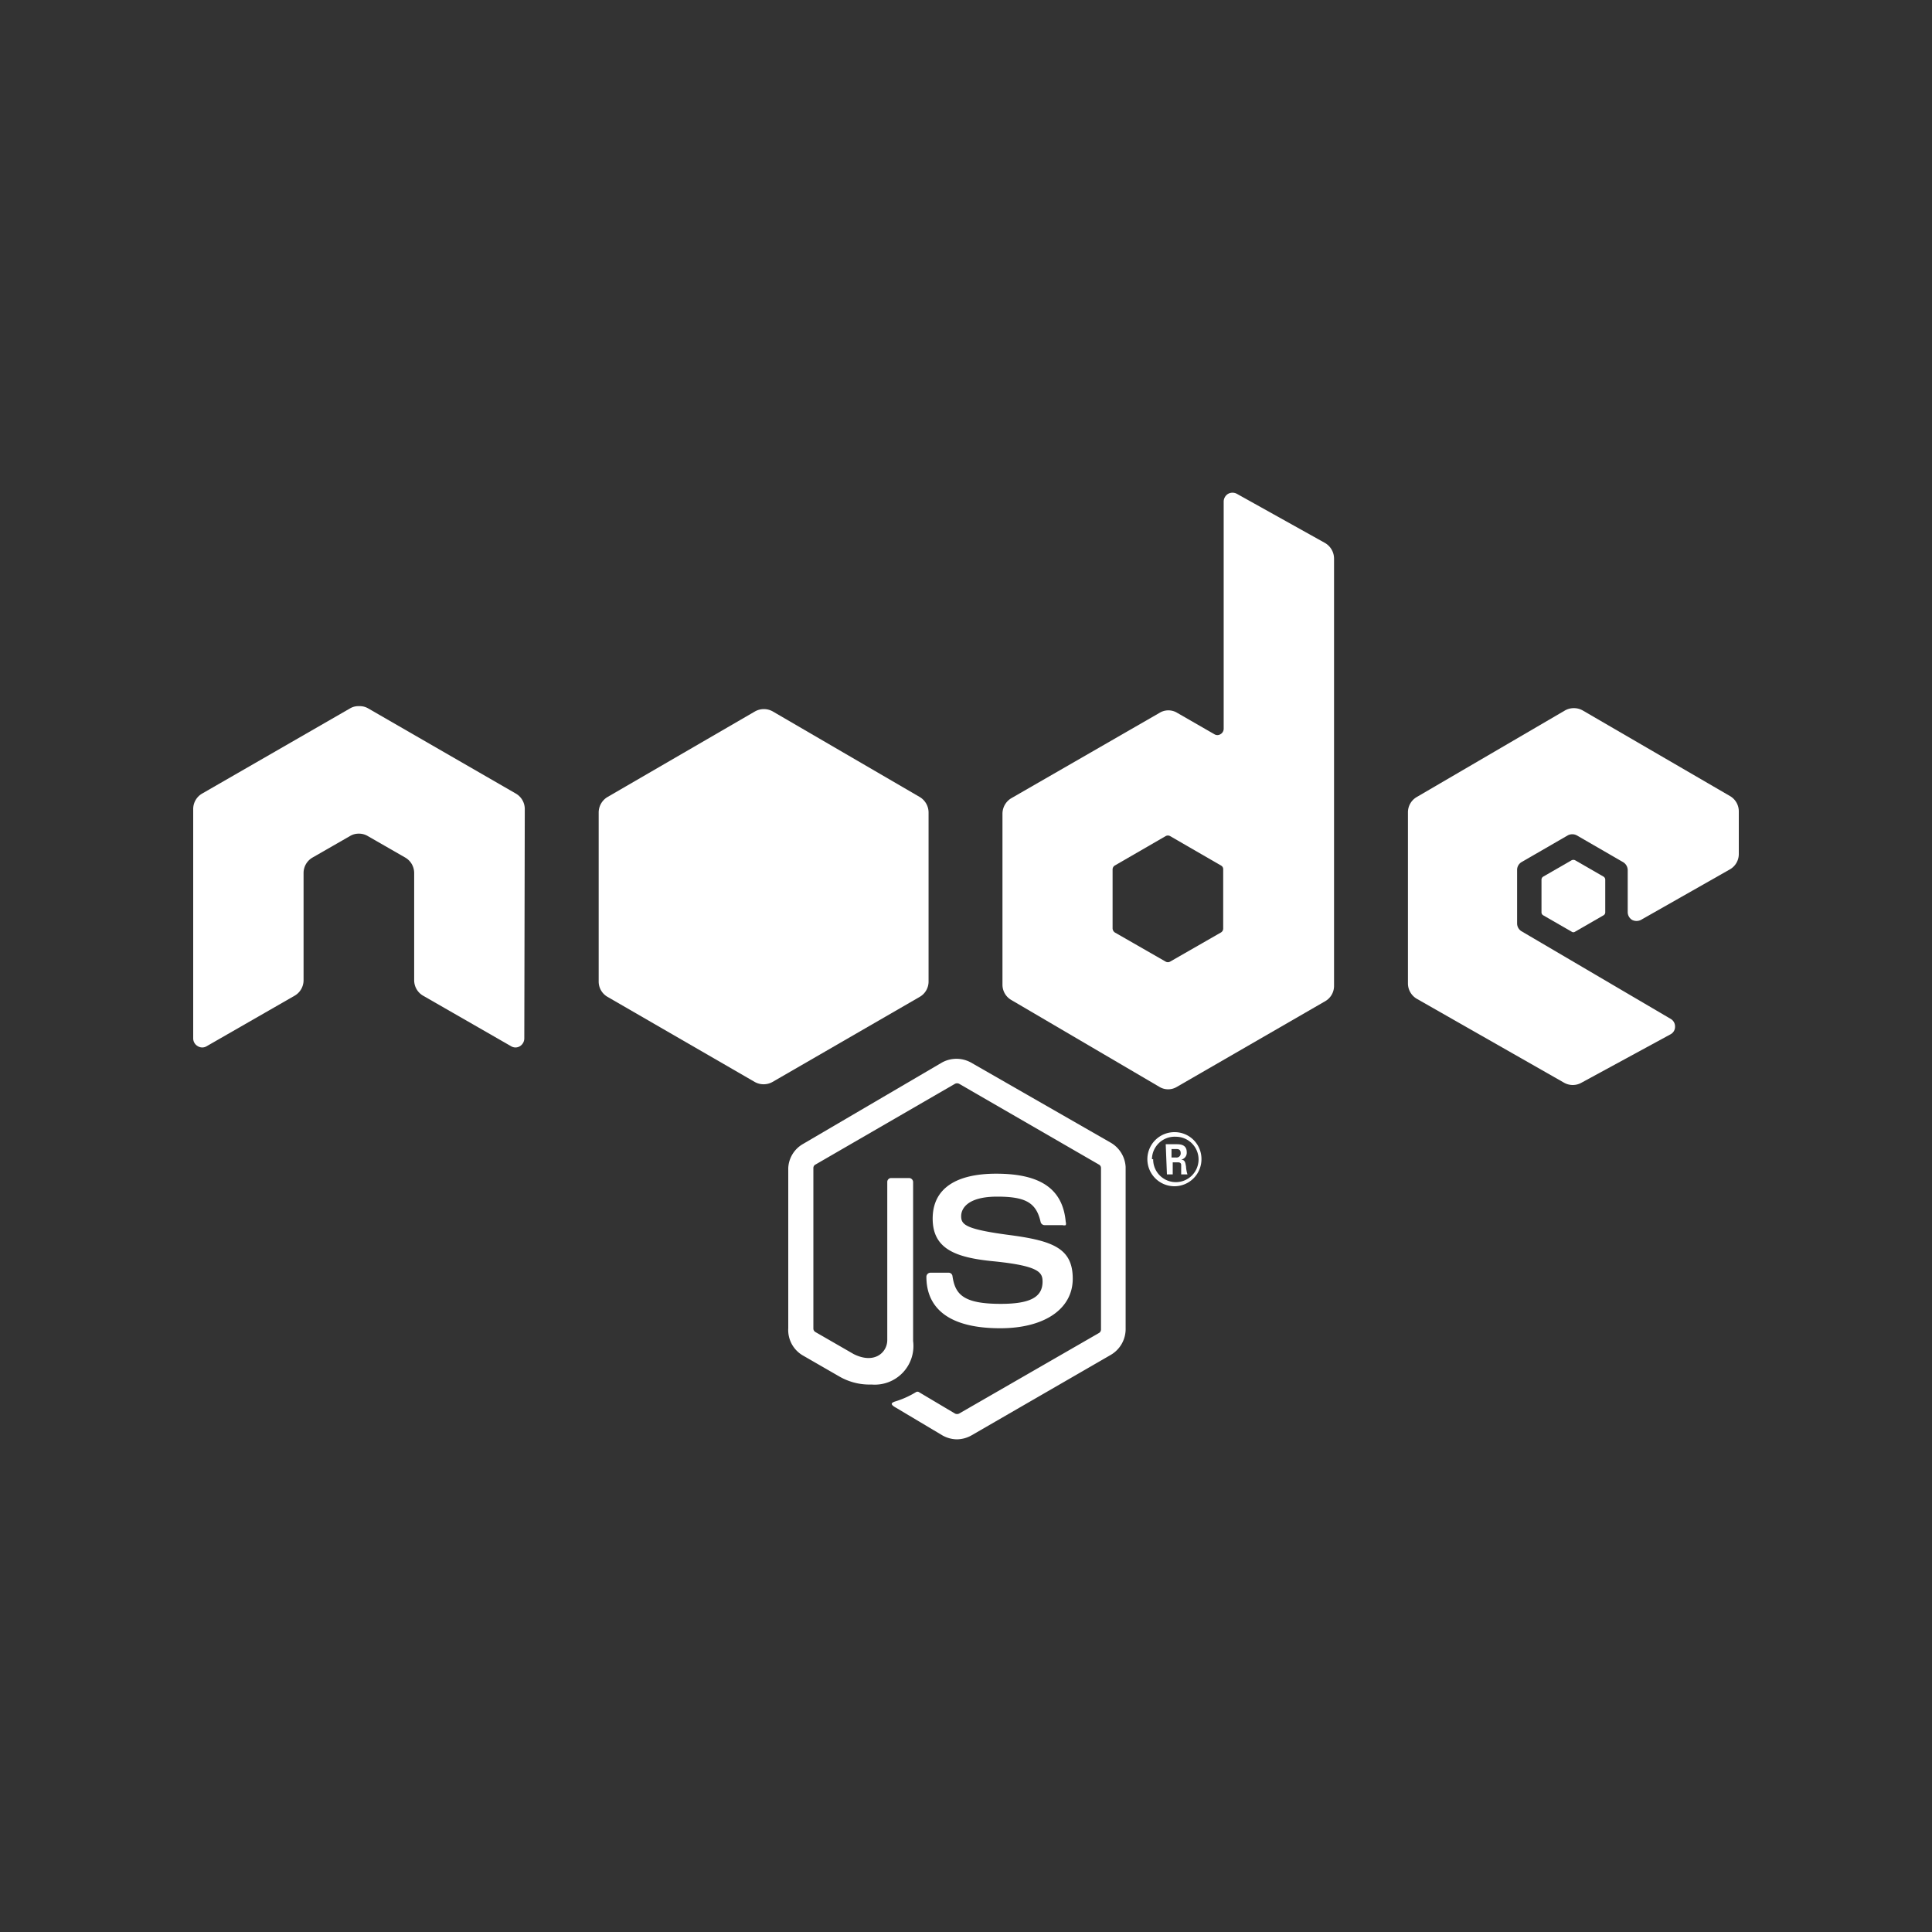 <svg id="Layer_1" data-name="Layer 1" xmlns="http://www.w3.org/2000/svg" viewBox="0 0 80 80"><rect x="0" y="0" width="80" height="80" fill="#333333" stroke="none"/><defs><style>.cls-1,.cls-2{fill:#fff;}.cls-2{fill-rule:evenodd;}</style></defs><title>nodejs</title><path class="cls-1" d="M39.63,59.6a1.25,1.25,0,0,1-.6-.16L37.1,58.29c-.29-.16-.15-.21-.06-.25a3.71,3.71,0,0,0,.88-.39.12.12,0,0,1,.14,0l1.48.88a.19.19,0,0,0,.18,0L45.5,55.2a.17.17,0,0,0,.09-.16V48.37a.16.16,0,0,0-.09-.15l-5.78-3.34a.19.19,0,0,0-.18,0l-5.77,3.34a.16.16,0,0,0-.09.15V55a.17.17,0,0,0,.09.16l1.58.91c.86.43,1.39-.07,1.39-.58V48.94a.16.16,0,0,1,.16-.16h.74a.17.17,0,0,1,.17.16v6.59a1.6,1.6,0,0,1-1.72,1.8A2.5,2.5,0,0,1,34.76,57l-1.51-.87A1.22,1.22,0,0,1,32.64,55V48.37a1.21,1.21,0,0,1,.61-1L39,44a1.24,1.24,0,0,1,1.21,0L46,47.32a1.24,1.24,0,0,1,.61,1V55A1.24,1.24,0,0,1,46,56.1l-5.78,3.34A1.26,1.26,0,0,1,39.63,59.6Z"/><path class="cls-1" d="M41.42,55c-2.53,0-3.06-1.16-3.06-2.13a.17.17,0,0,1,.17-.17h.74a.16.16,0,0,1,.17.14c.11.76.45,1.15,2,1.15,1.22,0,1.73-.28,1.73-.92,0-.38-.14-.65-2-.84-1.58-.15-2.55-.5-2.55-1.77s1-1.86,2.63-1.86c1.85,0,2.76.64,2.88,2a.2.2,0,0,1,0,.13.21.21,0,0,1-.13,0h-.75a.17.17,0,0,1-.16-.13c-.18-.8-.62-1.05-1.8-1.05s-1.49.46-1.49.81.18.54,2,.78,2.62.56,2.62,1.81S43.25,55,41.42,55Z"/><path class="cls-1" d="M49.75,48a1.12,1.12,0,1,1-1.11-1.12A1.11,1.11,0,0,1,49.75,48Zm-2,0a.94.94,0,1,0,.94-.93A.94.94,0,0,0,47.7,48Zm.52-.62h.43c.15,0,.44,0,.44.33a.29.29,0,0,1-.24.31c.17,0,.18.12.21.28a1.39,1.39,0,0,0,.06.33h-.26c0-.06,0-.37,0-.39s0-.11-.13-.11h-.22v.5h-.24Zm.24.55h.19a.17.17,0,0,0,.19-.18c0-.17-.12-.17-.18-.17h-.2Z"/><path class="cls-2" d="M21.73,33.5a.74.74,0,0,0-.37-.64l-6.12-3.53a.69.69,0,0,0-.34-.09h-.06a.67.67,0,0,0-.34.09L8.37,32.86A.74.74,0,0,0,8,33.5V43a.37.37,0,0,0,.19.32.35.35,0,0,0,.37,0l3.64-2.09a.74.74,0,0,0,.37-.64V36.15a.74.74,0,0,1,.37-.64l1.55-.89a.69.69,0,0,1,.37-.1.71.71,0,0,1,.37.1l1.55.89a.74.74,0,0,1,.37.64v4.44a.74.74,0,0,0,.37.64l3.64,2.09a.35.35,0,0,0,.37,0,.38.38,0,0,0,.18-.32Z"/><path class="cls-2" d="M51.22,20.45a.38.38,0,0,0-.37,0,.38.38,0,0,0-.18.32v9.41a.26.26,0,0,1-.13.22.24.24,0,0,1-.26,0l-1.53-.88a.7.7,0,0,0-.74,0l-6.13,3.53a.75.75,0,0,0-.37.64v7.08a.73.73,0,0,0,.37.64L48,45a.7.7,0,0,0,.74,0l6.13-3.54a.73.73,0,0,0,.37-.64V23.13a.75.75,0,0,0-.38-.65Zm-.57,18a.19.19,0,0,1-.09.16l-2.11,1.21a.19.19,0,0,1-.18,0l-2.11-1.21a.22.22,0,0,1-.09-.16V36a.19.19,0,0,1,.09-.16l2.11-1.22a.19.19,0,0,1,.18,0l2.11,1.22a.17.17,0,0,1,.09.16Z"/><path class="cls-2" d="M71.63,36a.73.73,0,0,0,.37-.64V33.6a.73.73,0,0,0-.37-.64l-6.09-3.54a.75.75,0,0,0-.74,0L58.67,33a.73.73,0,0,0-.37.64v7.07a.74.74,0,0,0,.37.65l6.09,3.47a.73.73,0,0,0,.73,0l3.68-2a.35.35,0,0,0,.19-.32.36.36,0,0,0-.18-.32L63,38.56a.38.38,0,0,1-.18-.32V36A.38.38,0,0,1,63,35.7l1.92-1.11a.4.4,0,0,1,.37,0l1.92,1.11a.39.39,0,0,1,.19.32v1.75a.38.38,0,0,0,.18.32.4.4,0,0,0,.37,0Z"/><path class="cls-2" d="M65.08,35.62a.17.17,0,0,1,.14,0l1.18.68a.15.15,0,0,1,.07.12v1.36a.14.14,0,0,1-.07.12l-1.18.68a.12.12,0,0,1-.14,0L63.9,37.9a.14.14,0,0,1-.07-.12V36.42a.15.15,0,0,1,.07-.12Z"/><path class="cls-2" d="M32,29.46a.75.75,0,0,0-.74,0L25.16,33a.75.75,0,0,0-.37.64v7a.73.73,0,0,0,.37.64l6.09,3.52a.75.75,0,0,0,.74,0l6.09-3.52a.73.73,0,0,0,.37-.64v-7a.75.75,0,0,0-.37-.64Z"/></svg>